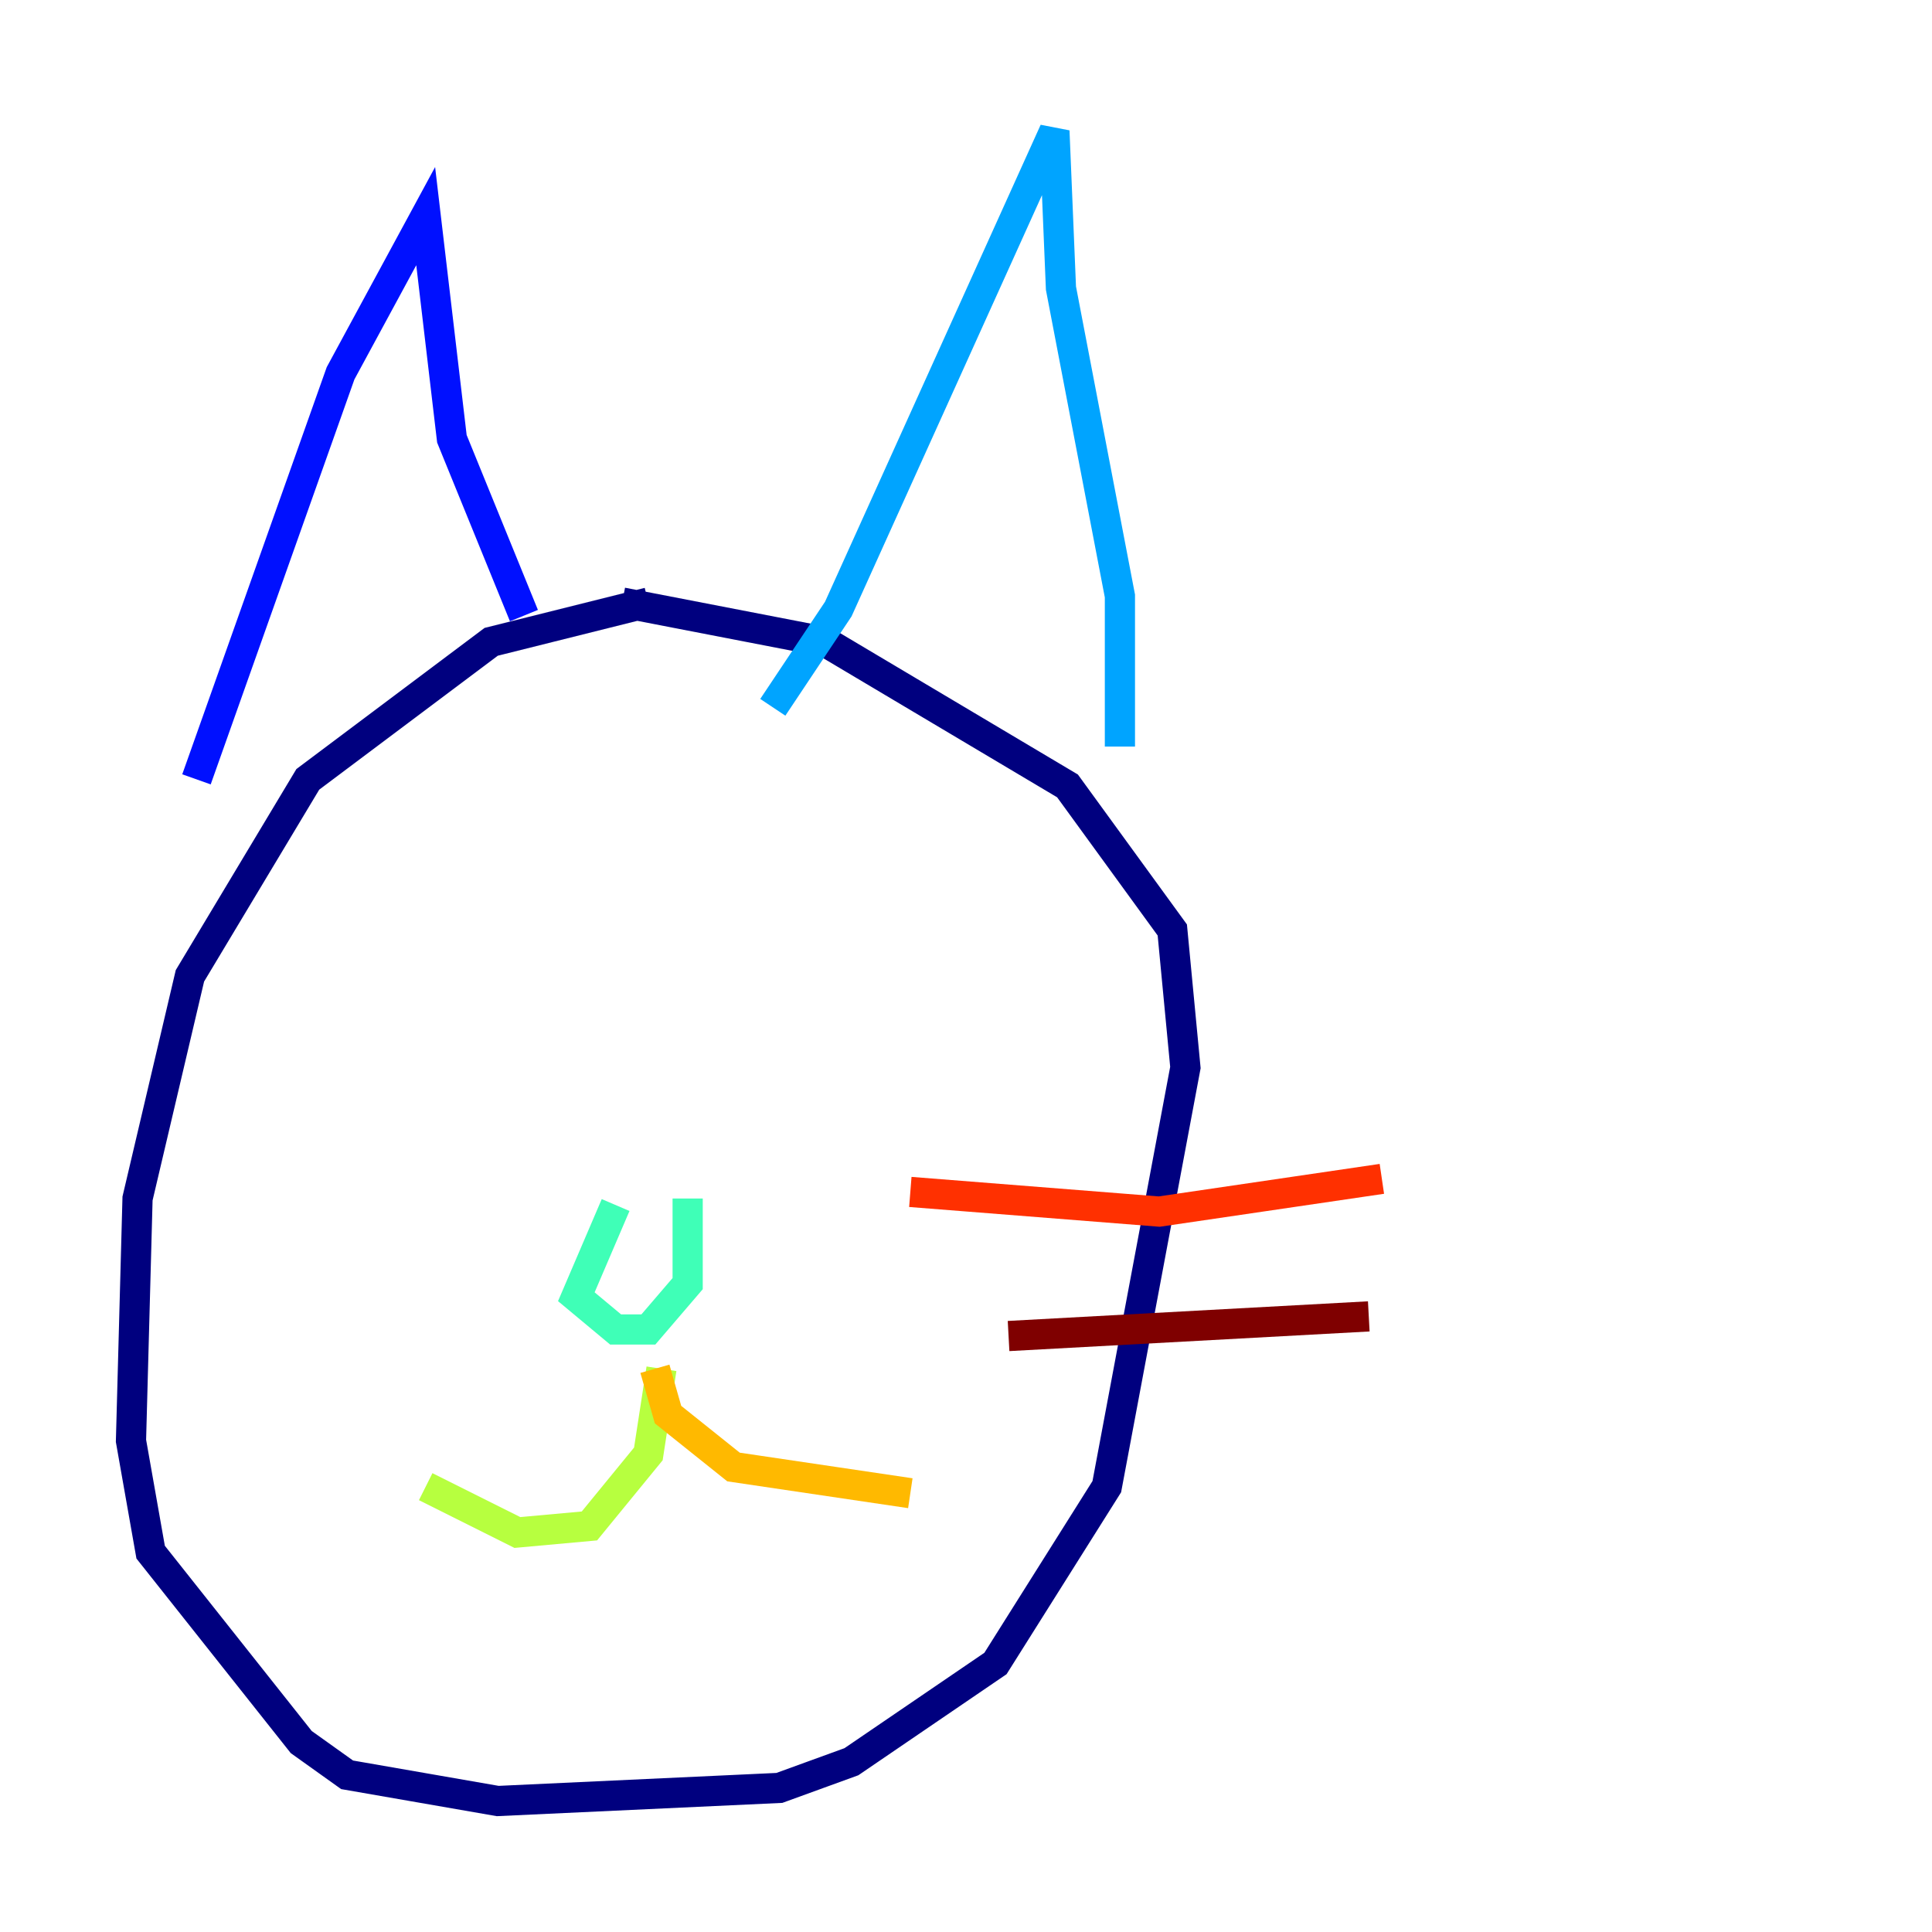 <?xml version="1.0" encoding="utf-8" ?>
<svg baseProfile="tiny" height="128" version="1.2" viewBox="0,0,128,128" width="128" xmlns="http://www.w3.org/2000/svg" xmlns:ev="http://www.w3.org/2001/xml-events" xmlns:xlink="http://www.w3.org/1999/xlink"><defs /><polyline fill="none" points="42.956,39.919 32.542,42.522 20.393,51.634 12.583,64.651 9.112,79.403 8.678,95.458 9.98,102.834 19.959,115.417 22.997,117.586 32.976,119.322 51.634,118.454 56.407,116.719 65.953,110.21 73.329,98.495 78.536,70.725 77.668,61.614 70.725,52.068 54.671,42.522 41.22,39.919" stroke="#00007f" stroke-width="2" /><polyline fill="none" points="13.017,51.634 22.563,24.732 28.203,14.319 29.939,29.071 34.712,40.786" stroke="#0010ff" stroke-width="2" /><polyline fill="none" points="51.2,46.861 55.539,40.352 69.858,8.678 70.291,19.091 74.197,39.485 74.197,49.464" stroke="#00a4ff" stroke-width="2" /><polyline fill="none" points="40.786,79.837 38.183,85.912 40.786,88.081 42.956,88.081 45.559,85.044 45.559,79.403" stroke="#3fffb7" stroke-width="2" /><polyline fill="none" points="43.824,90.685 42.956,96.325 39.051,101.098 34.278,101.532 28.203,98.495" stroke="#b7ff3f" stroke-width="2" /><polyline fill="none" points="43.39,90.685 44.258,93.722 48.597,97.193 60.312,98.929" stroke="#ffb900" stroke-width="2" /><polyline fill="none" points="60.312,78.969 76.8,80.271 91.552,78.102" stroke="#ff3000" stroke-width="2" /><polyline fill="none" points="66.82,88.515 90.685,87.214" stroke="#7f0000" stroke-width="2" /></svg>